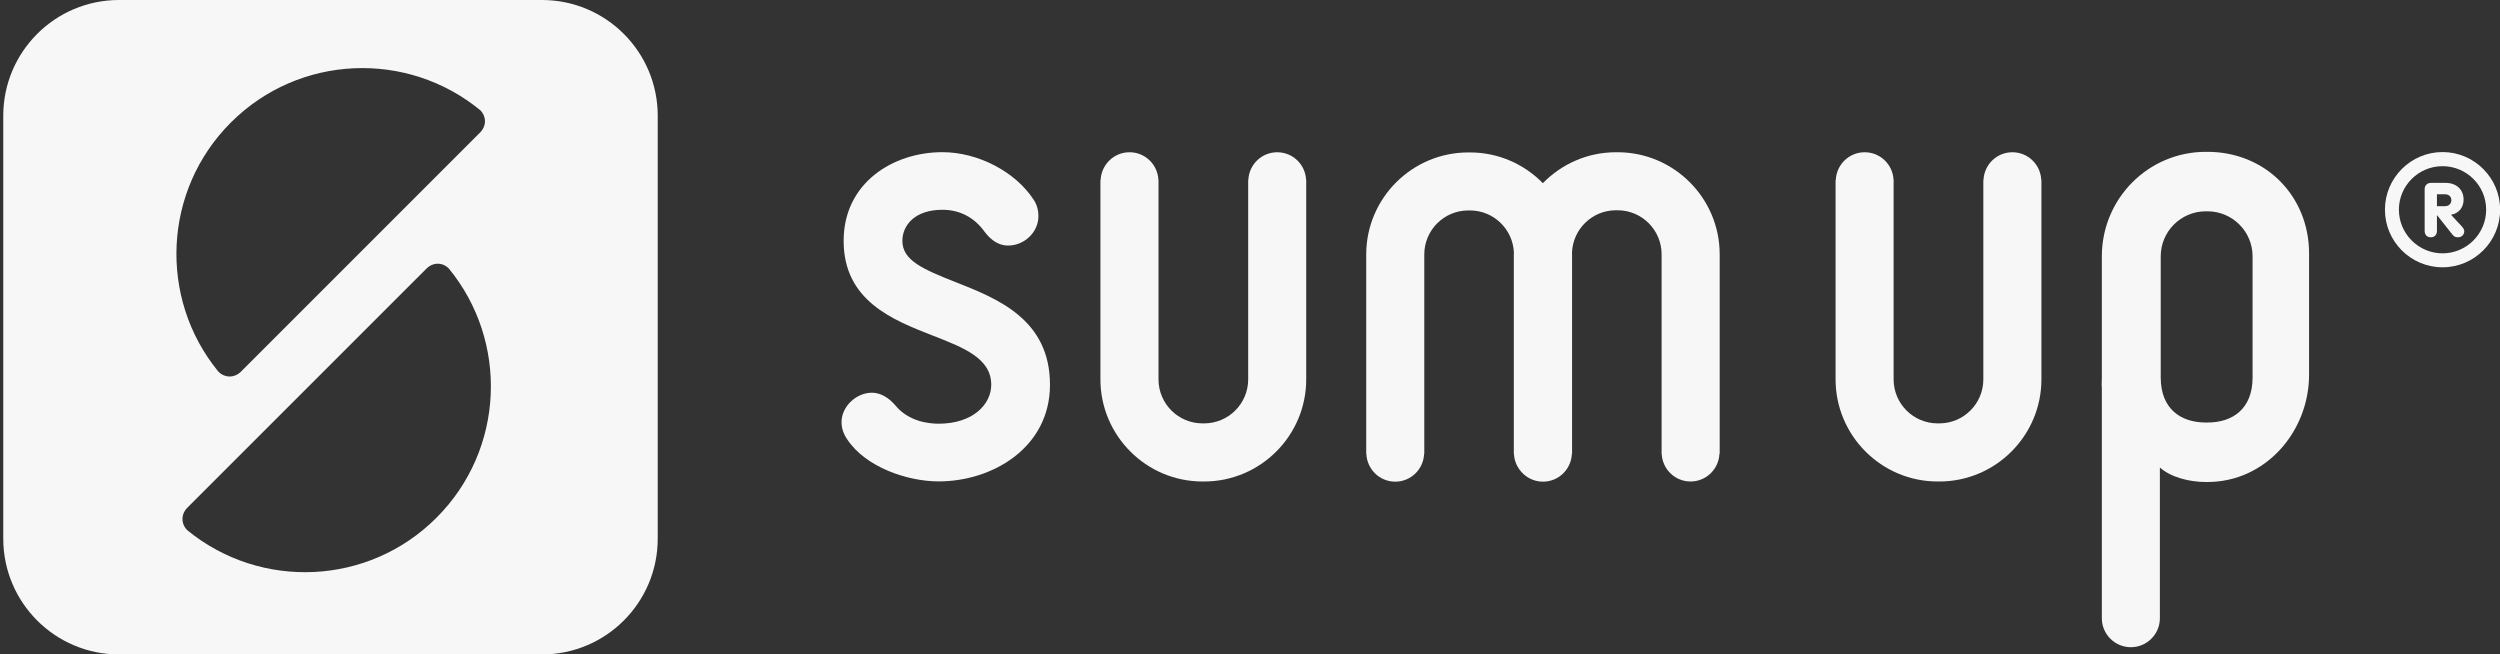 <?xml version="1.0" encoding="utf-8"?>
<!-- Generator: Adobe Illustrator 17.1.0, SVG Export Plug-In . SVG Version: 6.00 Build 0)  -->
<!DOCTYPE svg PUBLIC "-//W3C//DTD SVG 1.1//EN" "http://www.w3.org/Graphics/SVG/1.1/DTD/svg11.dtd">
<svg version="1.1" id="Layer_1" xmlns="http://www.w3.org/2000/svg" xmlns:xlink="http://www.w3.org/1999/xlink" x="0px" y="0px"
	 viewBox="0 0 881 230.623" enable-background="new 0 0 881 230.623" xml:space="preserve">
<rect x="0" y="0" width="881" height="230.623" fill="#333333" stroke="none"/>
<g>
	<path fill="#F7F7F7" d="M190.981,0H41.943C19.424,0,1.151,18.259,1.151,40.792v149.033c0,22.53,18.272,40.797,40.792,40.797
		h149.038c22.535,0,40.802-18.267,40.802-40.797V40.792C231.783,18.259,213.516,0,190.981,0 M81.344,43.185
		c24.088-24.089,62.244-25.489,87.986-4.274c0.96,0.995,1.572,2.323,1.572,3.815c0,1.476-0.594,2.799-1.538,3.786
		c-12.573,12.588-73.516,73.518-84.719,84.724c-0.988,0.879-2.261,1.442-3.694,1.442c-1.633,0-3.091-0.713-4.104-1.843
		C55.881,105.097,57.373,67.164,81.344,43.185 M153.804,182.46c-23.995,24.005-61.973,25.467-87.715,4.458
		c-1.091-1-1.781-2.433-1.781-4.047c0-1.502,0.61-2.821,1.571-3.821c12.705-12.7,73.238-73.232,84.59-84.576
		c0.986-0.943,2.305-1.542,3.782-1.542c1.509,0,2.872,0.638,3.858,1.616C179.276,120.291,177.878,158.402,153.804,182.46"/>
	<path fill="#F7F7F7" d="M307.287,138.388c-5.616,0-10.729,4.938-10.729,10.336c0,2.166,0.688,4.22,2.031,6.15
		c6.452,9.709,21.076,14.768,32.19,14.768c19.028,0,39.234-11.933,39.234-34.042c0-23.09-18.481-30.353-33.333-36.214
		c-11.583-4.557-18.683-7.69-18.683-14.505c0-5.449,4.356-10.956,14.096-10.956c6.101,0,11.249,2.674,14.878,7.739
		c2.406,3.217,5.191,4.871,8.254,4.871c5.806,0,10.716-4.744,10.716-10.366c0-2.149-0.568-4.137-1.653-5.747
		c-6.41-9.906-19.647-16.8-32.195-16.8c-17.3,0-34.792,10.75-34.792,31.259c0,21.115,17.335,27.865,31.246,33.314
		c11.145,4.33,20.77,8.09,20.77,17.404c0,6.802-6.369,13.714-18.538,13.714c-3.721,0-10.689-0.857-15.285-6.495
		C313.044,139.982,310.128,138.388,307.287,138.388"/>
	<path fill="#F7F7F7" d="M777.922,53.507h-0.587c-20.311,0-36.647,16.511-36.647,36.835v42.679c0,1.227-0.123,2.47,0,3.677v81.151
		c0,5.638,4.579,10.226,10.226,10.226c5.646,0,10.225-4.587,10.225-10.226v-53.101c3.887,3.462,10.374,5.104,16.195,5.104h0.587
		c20.31,0,35.797-17.575,35.797-37.881V89.323C813.719,68.982,798.232,53.507,777.922,53.507 M793.812,133.021
		c0,11.132-7.118,15.877-15.89,15.877h-0.587c-8.773,0-15.898-4.745-15.898-15.877V90.342c0-8.776,7.126-15.876,15.898-15.876h0.587
		c8.772,0,15.89,7.1,15.89,15.876V133.021z"/>
	<path fill="#F7F7F7" d="M719.339,63.4c-0.253-5.433-4.687-9.747-10.177-9.747c-5.498,0-9.919,4.315-10.172,9.747h-0.061v70.29
		c0,8.567-6.96,15.51-15.513,15.51h-0.578c-8.589,0-15.531-6.942-15.531-15.51V64.083c0-0.065,0.027-0.144,0.027-0.207
		c0-0.077-0.027-0.161-0.027-0.222V63.4h-0.017c-0.254-5.433-4.702-9.747-10.182-9.747c-5.48,0-9.918,4.315-10.172,9.747h-0.079
		v70.29c0,19.826,16.135,35.987,35.982,35.987h0.578c19.829,0,35.977-16.161,35.977-35.987V63.4H719.339z"/>
	<path fill="#F7F7F7" d="M460.27,63.4c-0.254-5.433-4.692-9.747-10.182-9.747c-5.479,0-9.919,4.315-10.174,9.747h-0.052v70.29
		c0,8.567-6.956,15.51-15.535,15.51h-0.559c-8.562,0-15.513-6.942-15.513-15.51V64.083c0-0.065,0.009-0.144,0.009-0.207
		c0-0.077-0.009-0.161-0.009-0.222V63.4h-0.027c-0.263-5.433-4.705-9.747-10.168-9.747c-5.498,0-9.937,4.315-10.19,9.747h-0.08
		v70.29c0,19.826,16.144,35.987,35.978,35.987h0.559c19.852,0,35.986-16.161,35.986-35.987V63.4H460.27z"/>
	<path fill="#F7F7F7" d="M570.026,53.652h-0.569c-10.094,0-19.207,4.189-25.751,10.896c-6.54-6.675-15.631-10.829-25.707-10.829
		h-0.561c-19.838,0-35.981,16.125-35.981,35.969v70.286h0.052c0.245,5.436,4.684,9.765,10.174,9.765
		c5.489,0,9.928-4.329,10.173-9.765h0.061V89.687c0-8.584,6.942-15.527,15.521-15.527h0.561c8.359,0,15.145,6.592,15.503,14.861
		c0,0.206-0.036,0.398-0.036,0.603v70.3h0.054c0.091,2.04,0.783,3.935,1.895,5.485c1.847,2.608,4.877,4.329,8.334,4.329
		c5.486,0,9.923-4.329,10.177-9.765h0.071V89.687c0-0.237-0.018-0.46-0.026-0.684c0.323-8.282,7.127-14.905,15.486-14.905h0.569
		c8.58,0,15.522,6.956,15.522,15.526v69.612c0,0.066-0.017,0.131-0.017,0.211c0,0.079,0.017,0.144,0.017,0.223v0.254h0.036
		c0.245,5.419,4.675,9.754,10.173,9.754c5.489,0,9.919-4.335,10.172-9.754h0.088v-70.3
		C606.017,69.783,589.864,53.652,570.026,53.652"/>
	<path fill="#F7F7F7" d="M860.749,53.587c-11.197,0-20.298,9.126-20.298,20.302c0,11.21,9.101,20.306,20.298,20.306
		c11.197,0,20.293-9.096,20.293-20.306C881.042,62.713,871.946,53.587,860.749,53.587 M860.749,89.275
		c-8.466,0-15.377-6.912-15.377-15.386c0-8.467,6.912-15.33,15.377-15.33c8.475,0,15.373,6.863,15.373,15.33
		C876.122,82.363,869.224,89.275,860.749,89.275"/>
	<path fill="#F7F7F7" d="M854.445,66.615c0-1.385,1.051-2.164,2.162-2.164h5.209c3.844,0,6.357,2.354,6.357,5.909
		c0,2.803-1.725,4.824-4.43,5.332l3.765,4.058c0.586,0.64,0.902,1.148,0.902,1.865c0,0.622-0.552,2.004-2.215,2.004
		c-1.112,0-1.506-0.397-2.049-1.063l-5.306-6.706h-0.061v5.463c0,1.527-0.91,2.307-2.171,2.307c-1.243,0-2.162-0.779-2.162-2.307
		V66.615z M858.779,72.653h2.845c1.419,0,2.233-0.945,2.233-2.134c0-1.3-1.007-2.063-2.233-2.063h-2.845V72.653z"/>
</g>
<g>
</g>
</svg>
